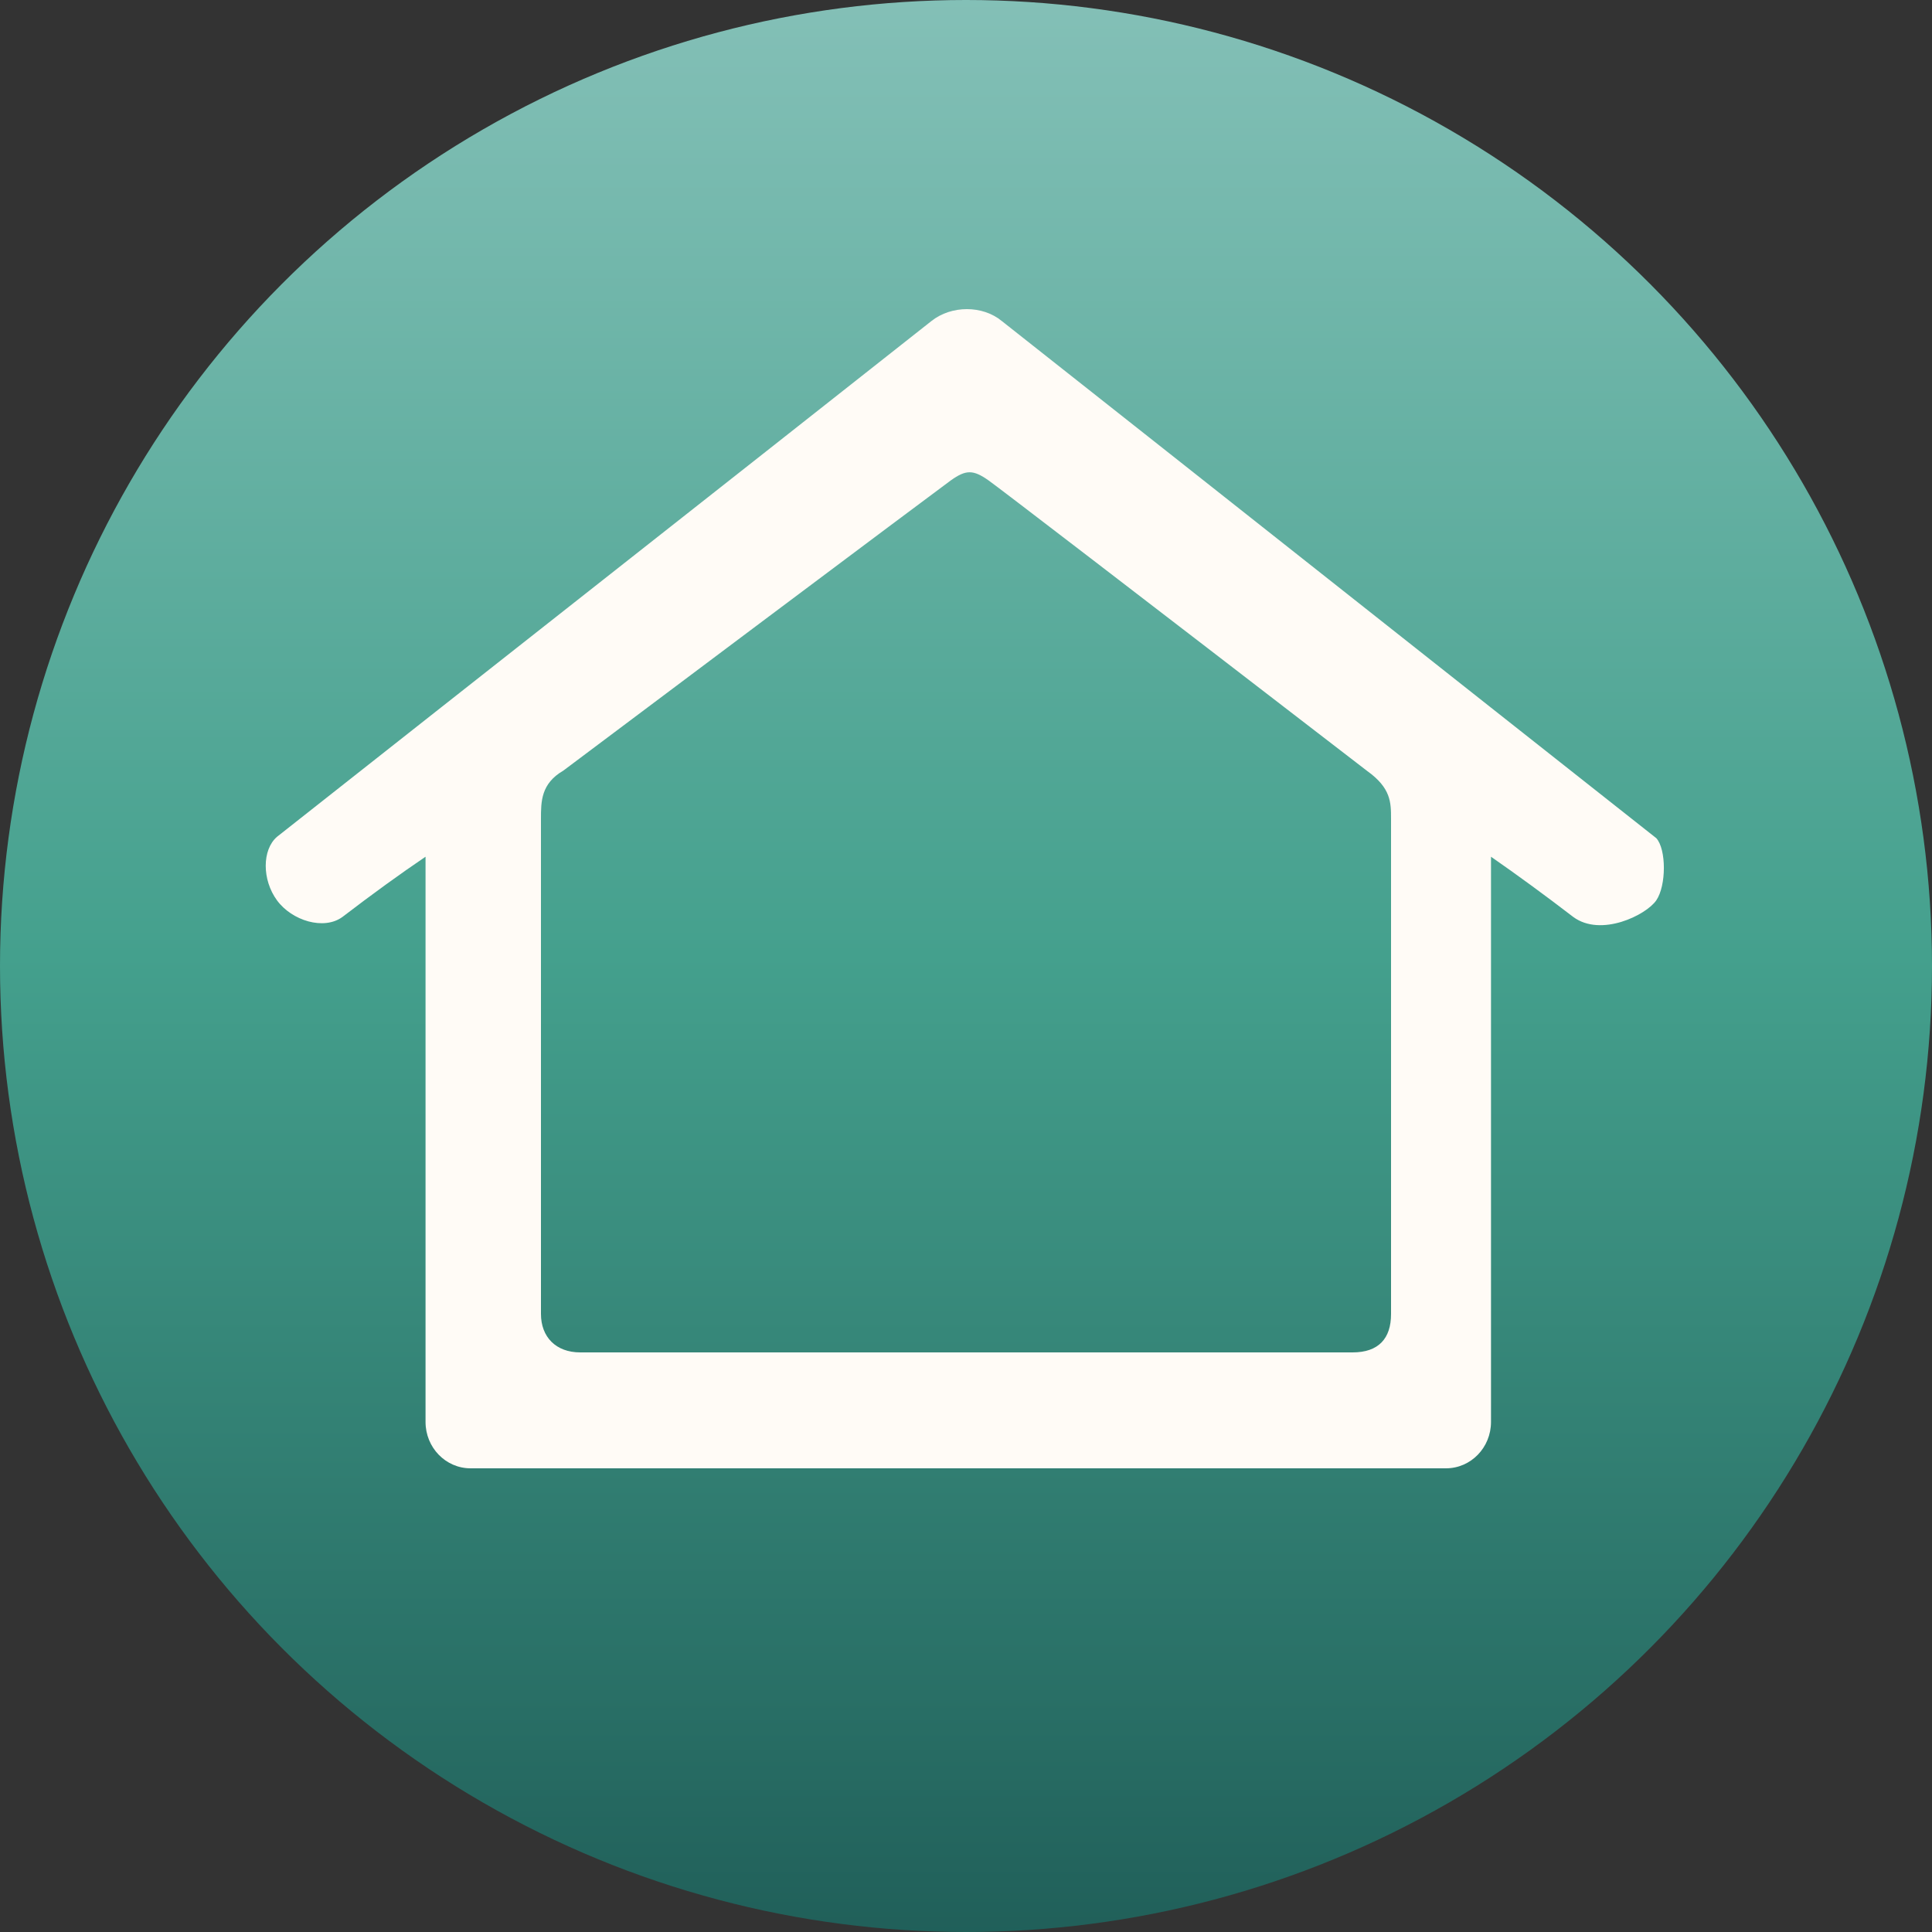<?xml version="1.0" encoding="UTF-8"?>
<svg width="50px" height="50px" viewBox="0 0 50 50" version="1.1" xmlns="http://www.w3.org/2000/svg" xmlns:xlink="http://www.w3.org/1999/xlink">
    <rect x="0" y="0" width="50" height="50" fill="#333333" stroke="none"/>
    <title>homeButton</title>
    <defs>
        <linearGradient x1="50%" y1="-2.48949813e-15%" x2="50%" y2="100%" id="linearGradient-1">
            <stop stop-color="#84C0B7" offset="0%"></stop>
            <stop stop-color="#44A08D" offset="49.462%"></stop>
            <stop stop-color="#205F59" offset="100%"></stop>
        </linearGradient>
    </defs>
    <g id="UX-Design" stroke="none" stroke-width="1" fill="none" fill-rule="evenodd">
        <g id="Artboard" transform="translate(-454, -347)">
            <g id="Group" transform="translate(454, 347)">
                <circle id="teal-medium" fill="url(#linearGradient-1)" cx="25" cy="25" r="25"></circle>
                <g transform="translate(6, 8)" fill="#FFFBF6" fill-rule="nonzero" id="Combined-Shape">
                    <path d="M19.925,0.307 C25.715,4.877 31.075,9.123 36.865,13.692 C37.126,13.98 37.126,14.918 36.865,15.3 C36.604,15.682 35.432,16.261 34.715,15.73 C33.98,15.166 33.271,14.647 32.587,14.172 L32.587,28.8 C32.587,29.463 32.066,30 31.422,30 L6.178,30 C5.534,30 5.013,29.463 5.013,28.8 L5.013,14.172 C4.361,14.613 3.644,15.132 2.863,15.73 C2.384,16.082 1.555,15.829 1.168,15.3 C0.78,14.77 0.78,13.994 1.168,13.657 C6.935,9.106 12.34,4.859 18.107,0.307 C18.623,-0.102 19.428,-0.102 19.925,0.307 Z M19.581,4.431 C19.185,4.153 19,4.153 18.609,4.431 C18.354,4.612 9.045,11.591 8.58,11.943 C8,12.279 8,12.743 8,13.19 C8,13.674 8,17.945 8,26.005 C8,26.601 8.387,27 9.016,27 C15.679,27 22.342,27 29.005,27 C29.676,27 30,26.642 30,26.009 C30,21.541 30,17.542 30,13.19 C30,12.77 30,12.395 29.384,11.954 C23.105,7.118 19.837,4.611 19.581,4.431 Z"></path>
                </g>
            </g>
        </g>
    </g>
</svg>